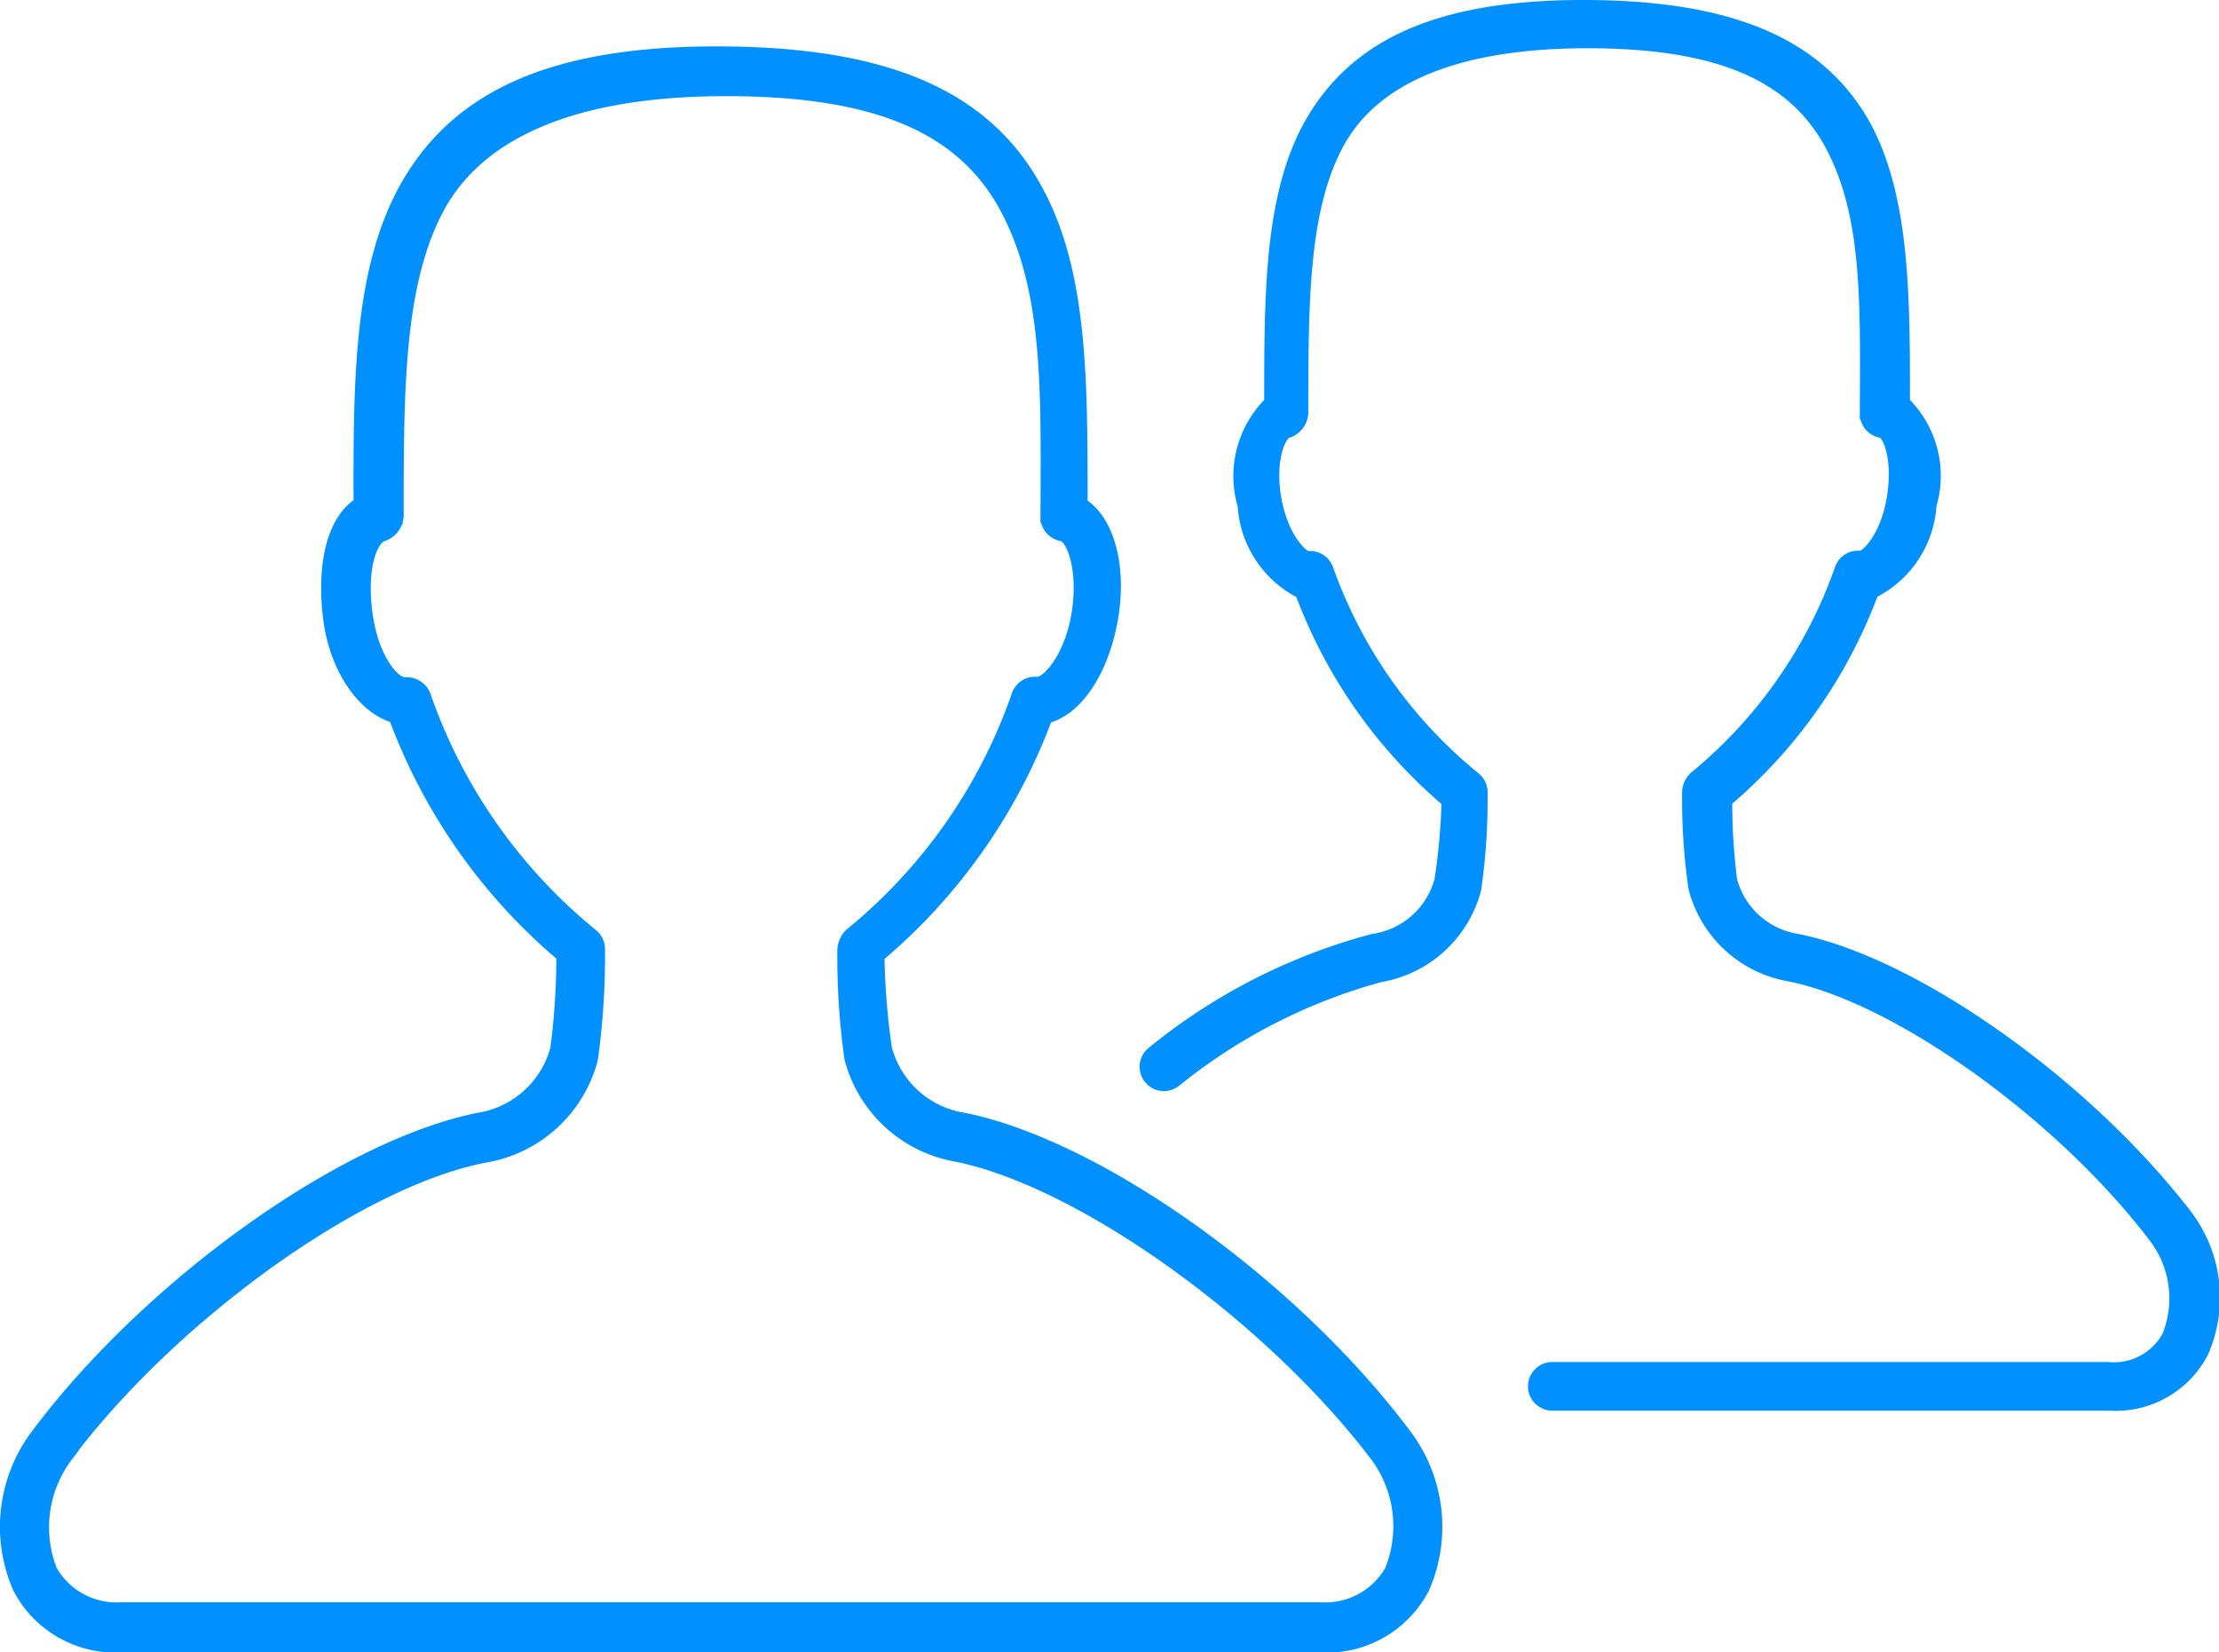 <svg xmlns="http://www.w3.org/2000/svg" viewBox="0 0 59.31 44.15"><defs><style>.a{fill:#0090ff;stroke:#0090ff;stroke-miterlimit:10;stroke-width:.3px}</style></defs><title>choose-users</title><path class="a" d="M.49 42.44a2.92 2.92 0 0 0 2.78 1.57h32a2.92 2.92 0 0 0 2.79-1.57 4.09 4.09 0 0 0-.5-4.12c-3-4-8.18-7.7-11.79-8.43a2.55 2.55 0 0 1-2.08-1.87 19.32 19.32 0 0 1-.2-2.46 15.32 15.32 0 0 0 4.49-6.38c.8-.2 1.5-1.22 1.75-2.63s-.1-2.65-.81-3.09c0-3.31 0-6.17-1.18-8.35-1.35-2.53-4-3.71-8.53-3.72s-7.08 1.22-8.43 3.71c-1.16 2.17-1.19 5-1.18 8.35-.71.44-1 1.65-.81 3.1s1 2.42 1.75 2.62a15.32 15.32 0 0 0 4.48 6.38 19.14 19.14 0 0 1-.16 2.47 2.55 2.55 0 0 1-2.08 1.87c-3.61.73-8.79 4.43-11.79 8.43a4.09 4.09 0 0 0-.5 4.12zm1.3-3.52c2.82-3.76 7.84-7.37 11.19-8a3.57 3.57 0 0 0 2.85-2.61 19.78 19.78 0 0 0 .19-2.93.5.5 0 0 0-.19-.41 14.25 14.25 0 0 1-4.47-6.39.52.52 0 0 0-.49-.33h-.06c-.26 0-.83-.61-1-1.83s.12-2 .42-2.1a.59.59 0 0 0 .41-.57c0-3.28 0-6.12 1.06-8.14s3.56-3.18 7.65-3.19 6.4 1 7.55 3.19 1.07 4.86 1.06 8.21a.5.5 0 0 0 .41.49c.29.05.61.92.42 2.09s-.79 1.84-1.07 1.84a.5.5 0 0 0-.53.33 14.25 14.25 0 0 1-4.47 6.39.65.65 0 0 0-.19.48 19.31 19.31 0 0 0 .19 2.85 3.57 3.57 0 0 0 2.85 2.61c3.35.68 8.37 4.29 11.19 8a3.14 3.14 0 0 1 .4 3.07 2 2 0 0 1-1.89 1h-32a2 2 0 0 1-1.89-1 3.14 3.14 0 0 1 .42-3.05z"/><path class="a" d="M48.05 25.11a2.17 2.17 0 0 1-1.77-1.59 16.63 16.63 0 0 1-.13-2.11 13.48 13.48 0 0 0 3.91-5.57 2.81 2.81 0 0 0 1.55-2.34 2.76 2.76 0 0 0-.71-2.75c0-2.78 0-5.39-1-7.31C48.71 1.21 46.34.16 42.38.15s-6.24 1.05-7.44 3.29c-1 1.9-1 4.49-1 7.31a2.77 2.77 0 0 0-.71 2.76 2.81 2.81 0 0 0 1.54 2.34 13.48 13.48 0 0 0 3.91 5.57 16.7 16.7 0 0 1-.19 2.1 2.17 2.17 0 0 1-1.8 1.59 15.7 15.7 0 0 0-5.88 3 .5.5 0 0 0 .6.8 14.94 14.94 0 0 1 5.48-2.81 3.19 3.19 0 0 0 2.55-2.33 16.67 16.67 0 0 0 .17-2.58.5.5 0 0 0-.19-.41 12.59 12.59 0 0 1-3.93-5.57.5.5 0 0 0-.53-.33c-.13 0-.67-.48-.86-1.55s.14-1.74.31-1.77a.58.58 0 0 0 .41-.56c0-2.87 0-5.34.92-7.1s3.08-2.75 6.64-2.76 5.56.88 6.56 2.76.93 4.23.92 7.16a.5.5 0 0 0 .41.49c.18 0 .49.67.31 1.76s-.73 1.58-.86 1.56a.5.5 0 0 0-.53.33 12.59 12.59 0 0 1-3.89 5.56.57.57 0 0 0-.19.44 16.45 16.45 0 0 0 .17 2.54 3.19 3.19 0 0 0 2.55 2.34c2.92.59 7.29 3.74 9.76 7a2.69 2.69 0 0 1 .35 2.62 1.63 1.63 0 0 1-1.6.85H41.49a.5.5 0 0 0 0 1h14.9a2.62 2.62 0 0 0 2.49-1.41 3.64 3.64 0 0 0-.44-3.67c-2.67-3.47-7.22-6.72-10.39-7.36z"/></svg>